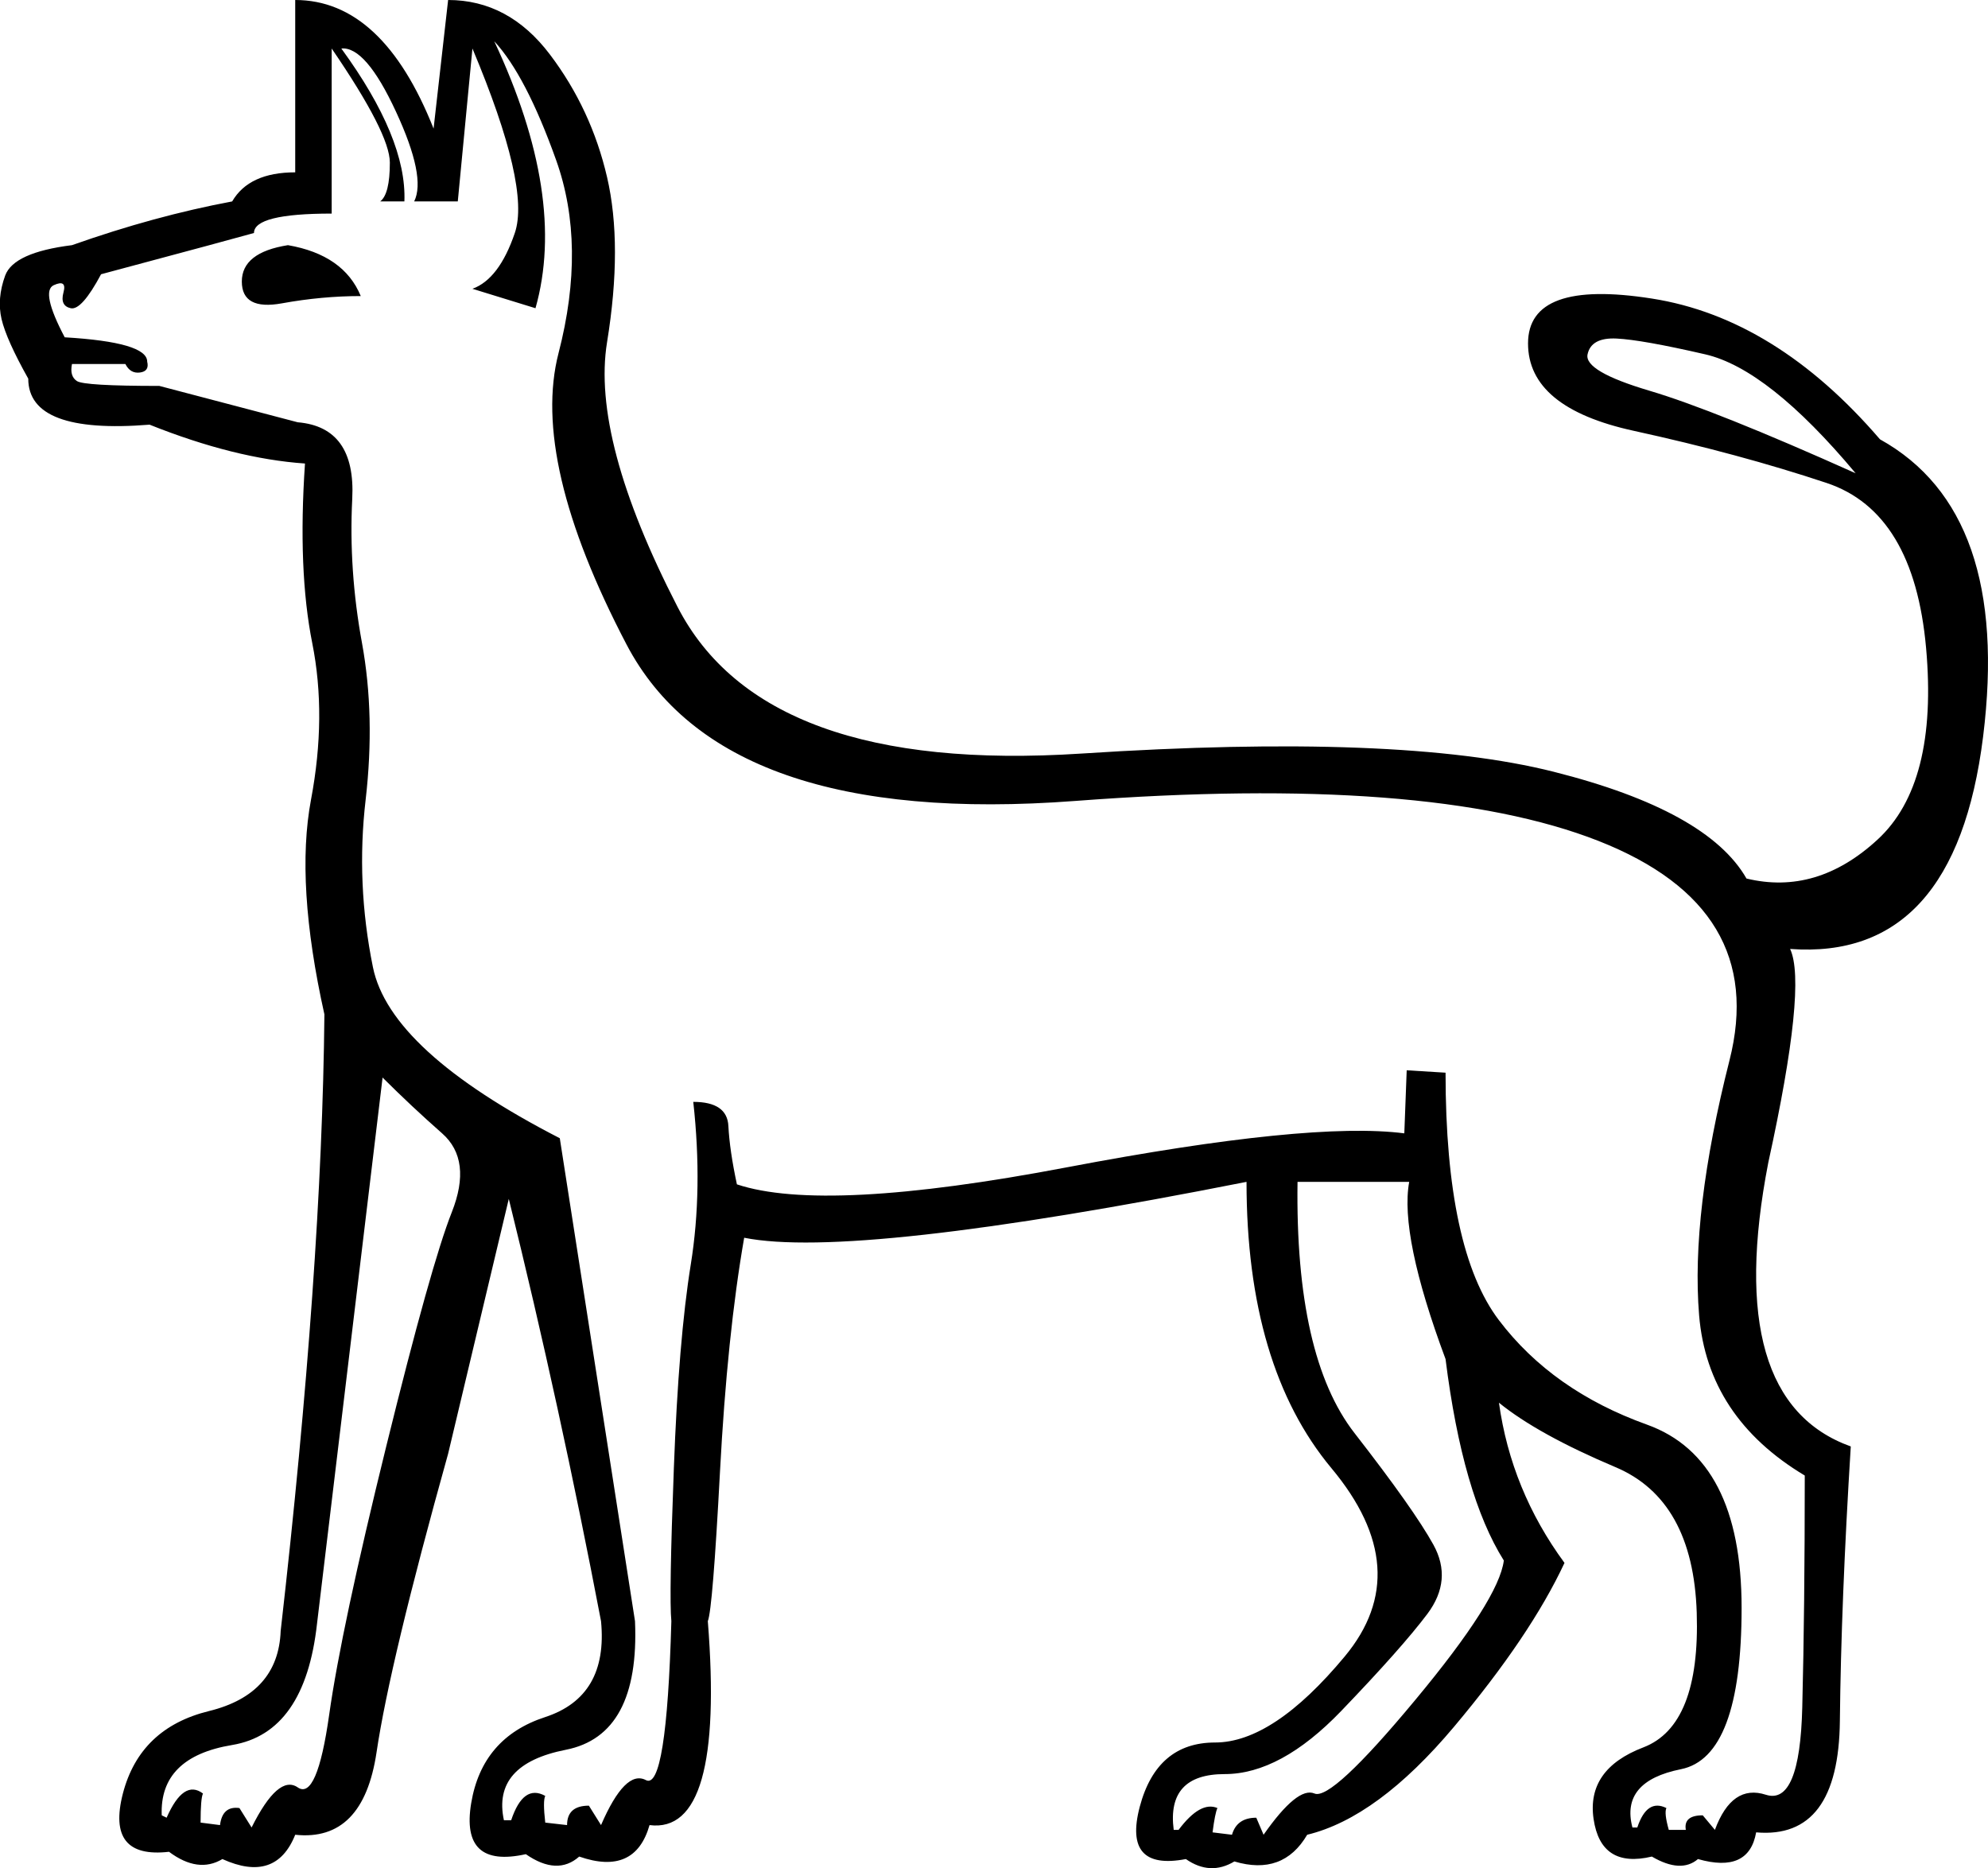 <?xml version='1.0' encoding ='UTF-8' standalone='yes'?>
<svg width='19.138' height='17.983' xmlns='http://www.w3.org/2000/svg' xmlns:xlink='http://www.w3.org/1999/xlink' xmlns:inkscape='http://www.inkscape.org/namespaces/inkscape'>
<path style='fill:#000000; stroke:none' d=' M 2.772 2.36  Q 3.309 2.453 3.473 2.85  Q 3.099 2.85 2.714 2.92  Q 2.328 2.99 2.328 2.71  Q 2.328 2.43 2.772 2.36  Z  M 3.683 10.373  L 3.052 15.629  Q 2.936 16.681 2.235 16.798  Q 1.534 16.914 1.557 17.475  L 1.604 17.498  Q 1.768 17.125 1.954 17.265  Q 1.931 17.312 1.931 17.545  L 2.118 17.569  Q 2.141 17.382 2.305 17.405  L 2.422 17.592  Q 2.679 17.078 2.866 17.206  Q 3.052 17.335 3.169 16.506  Q 3.286 15.676 3.718 13.924  Q 4.15 12.172 4.349 11.67  Q 4.548 11.167 4.256 10.91  Q 3.964 10.653 3.683 10.373  Z  M 13.916 13.083  Q 13.472 11.891 13.566 11.377  L 12.491 11.377  Q 12.467 13.06 13.04 13.796  Q 13.612 14.531 13.799 14.87  Q 13.986 15.209 13.741 15.536  Q 13.495 15.863 12.911 16.471  Q 12.327 17.078 11.79 17.078  Q 11.229 17.078 11.299 17.615  L 11.346 17.615  Q 11.556 17.335 11.72 17.405  Q 11.697 17.452 11.673 17.639  L 11.86 17.662  Q 11.907 17.498 12.094 17.498  L 12.164 17.662  Q 12.491 17.195 12.654 17.265  Q 12.818 17.335 13.624 16.365  Q 14.43 15.396 14.477 15.022  Q 14.08 14.391 13.916 13.083  Z  M 13.542 10.303  L 13.916 10.326  Q 13.916 12.032 14.43 12.709  Q 14.944 13.387 15.855 13.714  Q 16.766 14.041 16.766 15.478  Q 16.766 16.914 16.182 17.031  Q 15.598 17.148 15.715 17.592  L 15.762 17.592  Q 15.855 17.312 16.042 17.405  Q 16.019 17.452 16.065 17.615  L 16.229 17.615  Q 16.205 17.475 16.392 17.475  L 16.509 17.615  Q 16.673 17.171 17 17.277  Q 17.327 17.382 17.35 16.435  Q 17.374 15.489 17.374 14.204  Q 16.439 13.644 16.357 12.662  Q 16.276 11.681 16.649 10.209  Q 17.023 8.738 15.388 8.095  Q 13.752 7.453 10.353 7.71  Q 6.954 7.967 6.031 6.203  Q 5.108 4.439 5.377 3.399  Q 5.646 2.36 5.354 1.542  Q 5.062 0.724 4.758 0.397  Q 5.459 1.892 5.155 2.967  L 4.548 2.78  Q 4.805 2.687 4.956 2.243  Q 5.108 1.799 4.548 0.467  L 4.407 1.939  L 3.987 1.939  Q 4.104 1.705 3.812 1.075  Q 3.52 0.444 3.286 0.467  Q 3.917 1.332 3.893 1.939  L 3.66 1.939  Q 3.753 1.869 3.753 1.565  Q 3.753 1.285 3.193 0.467  L 3.193 2.056  Q 2.445 2.056 2.445 2.243  Q 2.281 2.29 0.973 2.64  Q 0.786 2.99 0.681 2.967  Q 0.576 2.944 0.611 2.815  Q 0.646 2.687 0.518 2.745  Q 0.389 2.803 0.623 3.247  Q 1.417 3.294 1.417 3.481  Q 1.44 3.574 1.347 3.586  Q 1.254 3.598 1.207 3.504  L 0.693 3.504  Q 0.669 3.621 0.74 3.668  Q 0.81 3.715 1.534 3.715  L 2.866 4.065  Q 3.426 4.112 3.391 4.801  Q 3.356 5.49 3.485 6.191  Q 3.613 6.892 3.52 7.698  Q 3.426 8.504 3.59 9.31  Q 3.753 10.116 5.389 10.957  L 6.113 15.606  Q 6.16 16.704 5.447 16.844  Q 4.735 16.984 4.851 17.522  L 4.921 17.522  Q 5.038 17.171 5.249 17.288  Q 5.225 17.335 5.249 17.545  L 5.459 17.569  Q 5.459 17.382 5.669 17.382  L 5.786 17.569  Q 6.019 17.031 6.218 17.136  Q 6.417 17.241 6.463 15.606  Q 6.44 15.372 6.487 14.134  Q 6.533 12.896 6.65 12.172  Q 6.767 11.448 6.674 10.607  Q 7.001 10.607 7.012 10.84  Q 7.024 11.074 7.094 11.401  Q 7.935 11.681 10.271 11.237  Q 12.608 10.793 13.519 10.91  L 13.542 10.303  Z  M 17.233 9.135  Q 17.397 9.485 17.023 11.191  Q 16.579 13.48 17.817 13.924  Q 17.724 15.419 17.712 16.564  Q 17.701 17.709 16.906 17.639  Q 16.836 18.036 16.346 17.896  Q 16.182 18.036 15.902 17.872  Q 15.411 17.989 15.341 17.51  Q 15.271 17.031 15.82 16.821  Q 16.369 16.611 16.334 15.524  Q 16.299 14.438 15.551 14.123  Q 14.804 13.807 14.43 13.503  Q 14.547 14.345 15.061 15.045  Q 14.734 15.746 13.998 16.622  Q 13.262 17.498 12.584 17.662  Q 12.351 18.059 11.883 17.919  Q 11.65 18.059 11.416 17.896  Q 10.809 18.012 10.972 17.393  Q 11.136 16.774 11.697 16.774  Q 12.257 16.774 12.946 15.945  Q 13.636 15.115 12.818 14.134  Q 12 13.153 12 11.377  Q 8.216 12.125 7.164 11.915  Q 7.001 12.849 6.931 14.169  Q 6.861 15.489 6.814 15.606  Q 6.977 17.662 6.253 17.569  Q 6.113 18.059 5.576 17.872  Q 5.365 18.059 5.062 17.849  Q 4.431 17.989 4.536 17.358  Q 4.641 16.727 5.249 16.529  Q 5.856 16.33 5.786 15.606  Q 5.389 13.527 4.898 11.541  L 4.314 13.994  Q 3.753 16.003 3.625 16.868  Q 3.496 17.732 2.842 17.662  Q 2.655 18.129 2.141 17.896  Q 1.908 18.036 1.627 17.826  Q 1.02 17.896 1.183 17.265  Q 1.347 16.634 2.013 16.471  Q 2.679 16.307 2.702 15.7  Q 3.099 12.219 3.123 9.765  Q 2.842 8.504 2.994 7.698  Q 3.146 6.892 3.006 6.191  Q 2.866 5.49 2.936 4.462  Q 2.258 4.415 1.44 4.088  Q 0.272 4.182 0.272 3.645  Q 0.062 3.271 0.015 3.072  Q -0.031 2.874 0.05 2.652  Q 0.132 2.43 0.693 2.36  Q 1.487 2.079 2.235 1.939  Q 2.398 1.659 2.842 1.659  L 2.842 0  Q 3.683 0 4.174 1.238  L 4.314 0  Q 4.898 0 5.295 0.526  Q 5.692 1.051 5.844 1.705  Q 5.996 2.36 5.844 3.294  Q 5.692 4.229 6.522 5.841  Q 7.351 7.453 10.412 7.254  Q 13.472 7.055 14.956 7.429  Q 16.439 7.803 16.813 8.457  Q 17.49 8.621 18.074 8.083  Q 18.659 7.546 18.542 6.238  Q 18.425 4.929 17.584 4.649  Q 16.743 4.369 15.727 4.147  Q 14.71 3.925 14.71 3.306  Q 14.71 2.687 15.902 2.874  Q 17.093 3.06 18.098 4.229  Q 19.359 4.929 19.091 7.09  Q 18.822 9.252 17.233 9.135  Z  M 17.864 4.556  Q 17.023 3.551 16.416 3.411  Q 15.808 3.271 15.563 3.259  Q 15.318 3.247 15.283 3.411  Q 15.248 3.574 15.878 3.761  Q 16.509 3.948 17.864 4.556  Z '/></svg>
